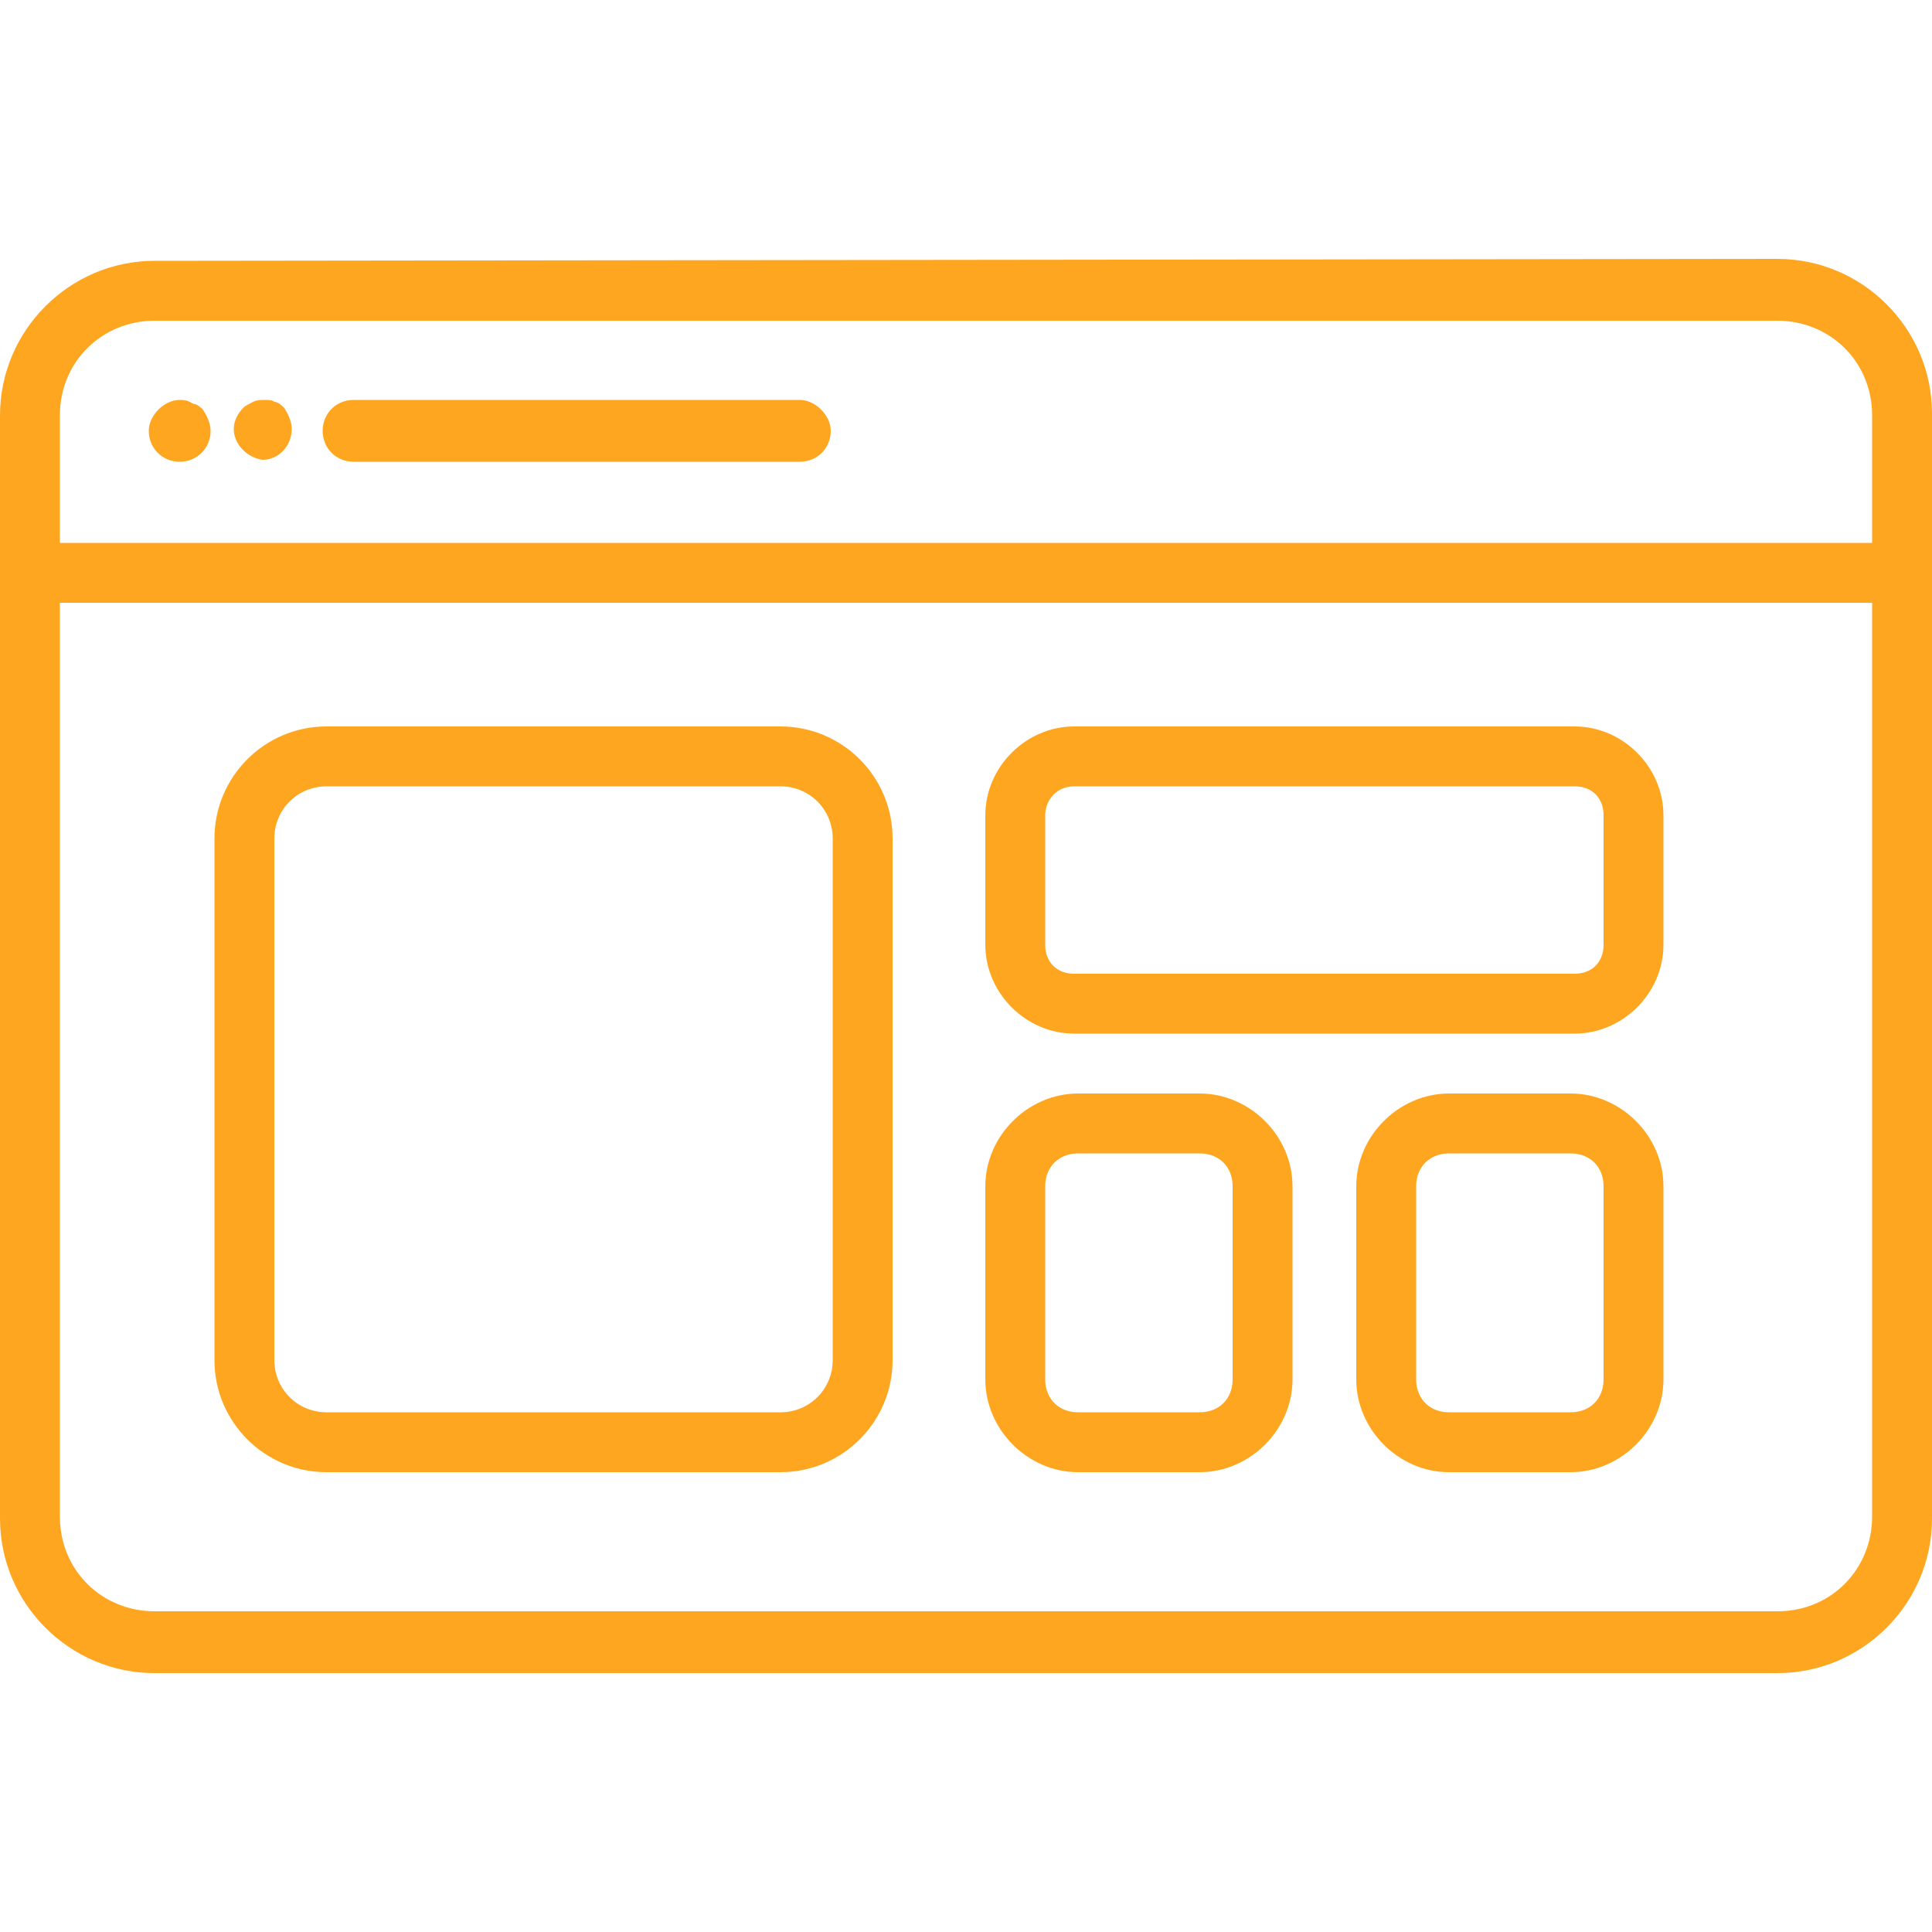 <?xml version="1.0" encoding="utf-8"?>
<!-- Generator: Adobe Illustrator 26.0.1, SVG Export Plug-In . SVG Version: 6.00 Build 0)  -->
<svg version="1.1" id="Layer_1" xmlns="http://www.w3.org/2000/svg" xmlns:xlink="http://www.w3.org/1999/xlink" x="0px" y="0px"
	 viewBox="0 0 100 100" style="enable-background:new 0 0 100 100;" xml:space="preserve" fill="#FFa621">
<path d="M8,13.5c-4.4,0-8,3.6-8,8v57.1c0,4.4,3.6,8,8,8h84c4.4,0,8-3.6,8-8V21.4c0-4.4-3.6-8-8-8L8,13.5z M8,16.6h84
	c2.7,0,4.9,2.1,4.9,4.9v6.6H3.1v-6.6C3.1,18.7,5.3,16.6,8,16.6L8,16.6z M9.3,20.7c-0.4,0-0.8,0.2-1.1,0.5c-0.3,0.3-0.5,0.7-0.5,1.1
	c0,0.9,0.7,1.6,1.6,1.6c0.9,0,1.6-0.7,1.6-1.6c0-0.4-0.2-0.8-0.4-1.1c-0.1-0.1-0.3-0.3-0.5-0.3C9.7,20.7,9.5,20.7,9.3,20.7z
	 M13.7,20.7L13.7,20.7c-0.2,0-0.4,0-0.6,0.1c-0.2,0.1-0.4,0.2-0.5,0.3c-0.3,0.3-0.5,0.7-0.5,1.1c0,0.8,0.7,1.5,1.5,1.6v0h0h0v0
	c0.8,0,1.5-0.7,1.5-1.6c0-0.4-0.2-0.8-0.4-1.1c-0.1-0.1-0.3-0.3-0.5-0.3C14.1,20.7,13.9,20.7,13.7,20.7L13.7,20.7L13.7,20.7
	L13.7,20.7L13.7,20.7z M18.3,20.7c-0.9,0-1.6,0.7-1.6,1.6c0,0.9,0.7,1.6,1.6,1.6h23.1h0c0.9,0,1.6-0.7,1.6-1.6
	c0-0.4-0.2-0.8-0.5-1.1c-0.3-0.3-0.7-0.5-1.1-0.5L18.3,20.7z M3.1,31.2h93.8v47.3c0,2.7-2.1,4.9-4.9,4.9H8c-2.7,0-4.9-2.1-4.9-4.9
	L3.1,31.2z M16.9,37.6c-3.2,0-5.8,2.6-5.8,5.8v27c0,3.2,2.6,5.8,5.8,5.8h23.5c3.2,0,5.8-2.6,5.8-5.8v-27c0-3.2-2.6-5.8-5.8-5.8
	L16.9,37.6z M55.6,37.6c-2.5,0-4.6,2.1-4.6,4.6v6.7c0,2.5,2.1,4.6,4.6,4.6h25.9c2.5,0,4.6-2.1,4.6-4.6l0-6.7c0-2.5-2.1-4.6-4.6-4.6
	L55.6,37.6z M16.9,40.7h23.5c1.5,0,2.7,1.2,2.7,2.7v27c0,1.5-1.2,2.7-2.7,2.7H16.9c-1.5,0-2.7-1.2-2.7-2.7l0-27
	C14.2,41.9,15.4,40.7,16.9,40.7L16.9,40.7z M55.6,40.7h25.9c0.9,0,1.5,0.6,1.5,1.5v6.7c0,0.9-0.6,1.5-1.5,1.5H55.6
	c-0.9,0-1.5-0.6-1.5-1.5l0-6.7C54.1,41.4,54.7,40.7,55.6,40.7L55.6,40.7z M55.8,56.6c-2.6,0-4.8,2.2-4.8,4.8v10
	c0,2.6,2.2,4.8,4.8,4.8h6.3c2.6,0,4.8-2.2,4.8-4.8v-10c0-2.6-2.2-4.8-4.8-4.8L55.8,56.6z M75,56.6c-2.6,0-4.8,2.2-4.8,4.8v10
	c0,2.6,2.2,4.8,4.8,4.8h6.3c2.6,0,4.8-2.2,4.8-4.8v-10c0-2.6-2.2-4.8-4.8-4.8L75,56.6z M55.8,59.7h6.3c1,0,1.7,0.7,1.7,1.7v10
	c0,1-0.7,1.7-1.7,1.7h-6.3c-1,0-1.7-0.7-1.7-1.7v-10C54.1,60.4,54.8,59.7,55.8,59.7z M75,59.7h6.3c1,0,1.7,0.7,1.7,1.7v10
	c0,1-0.7,1.7-1.7,1.7H75c-1,0-1.7-0.7-1.7-1.7v-10C73.3,60.4,74,59.7,75,59.7z"/>
</svg>
